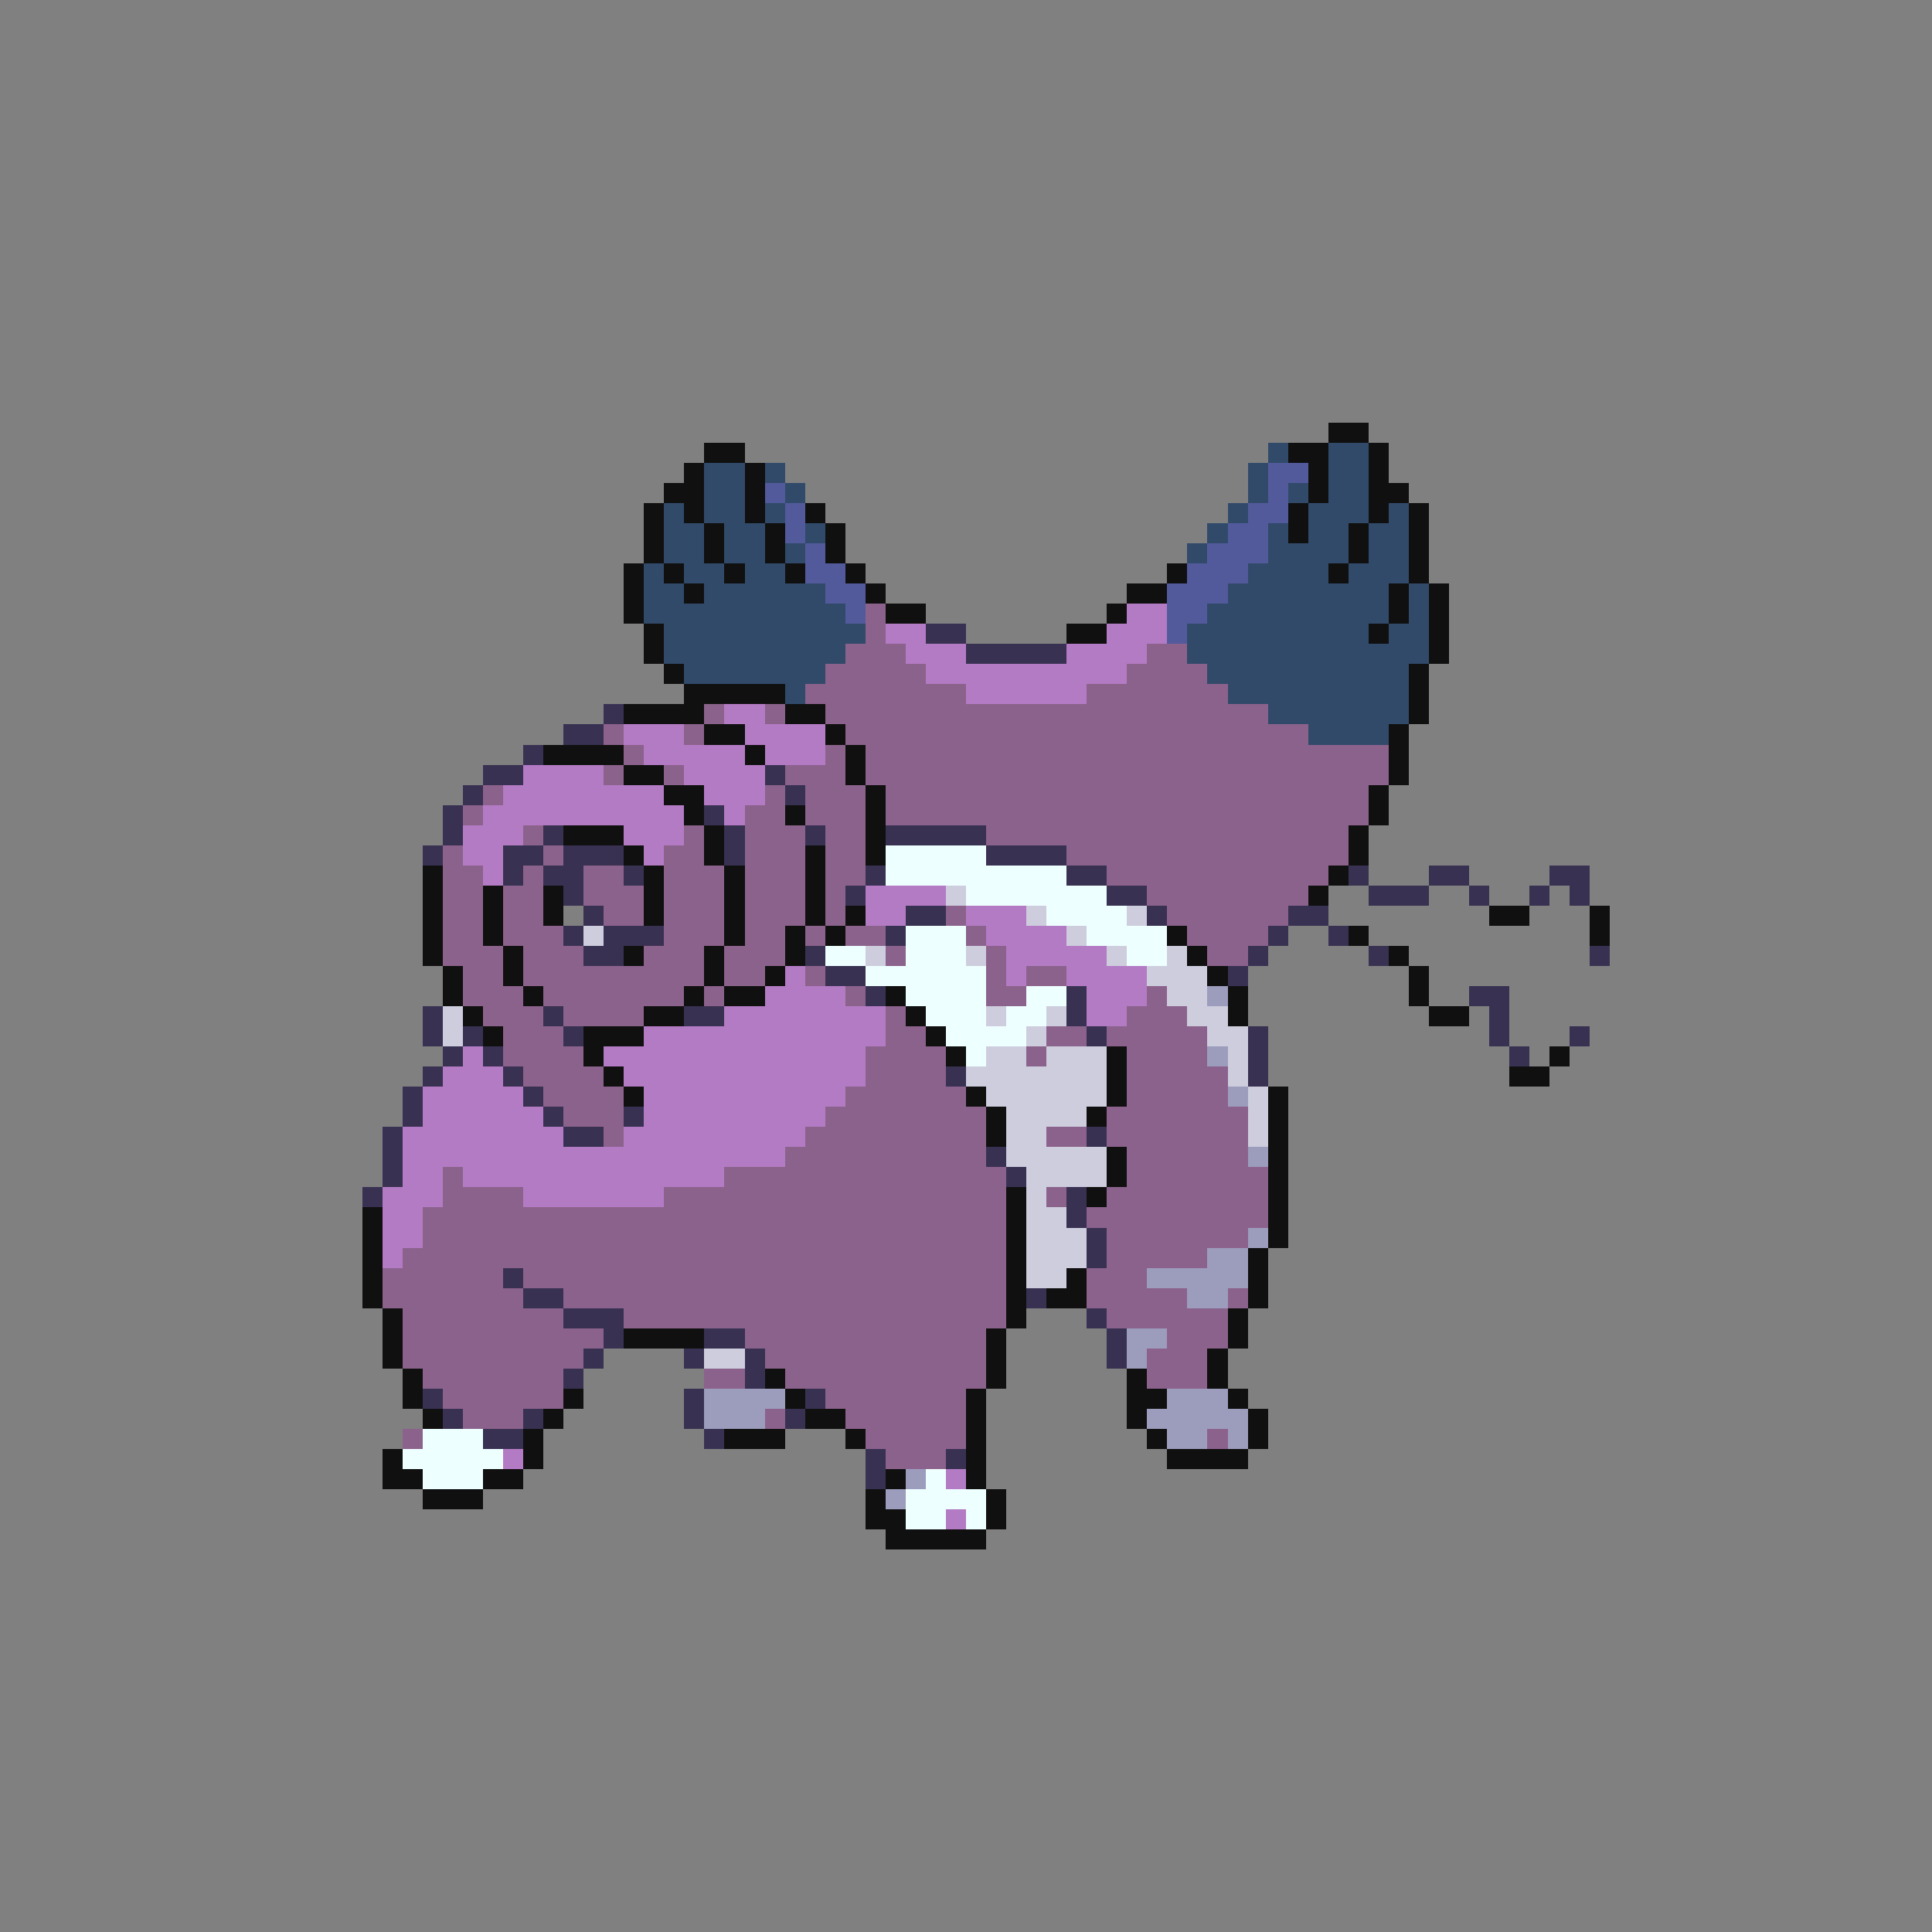 <svg xmlns="http://www.w3.org/2000/svg" viewBox="0 -0.5 96 96" shape-rendering="crispEdges">
<rect x="0" y="-0.5" width="96" height="96" fill="#808080" stroke="none"/>
<path stroke="#101010" d="M66 21h2M35 22h2M64 22h2M68 22h1M34 23h1M37 23h1M65 23h1M68 23h1M33 24h2M37 24h1M65 24h1M68 24h2M32 25h1M34 25h1M37 25h1M40 25h1M64 25h1M68 25h1M70 25h1M32 26h1M35 26h1M38 26h1M41 26h1M64 26h1M67 26h1M70 26h1M32 27h1M35 27h1M38 27h1M41 27h1M67 27h1M70 27h1M31 28h1M33 28h1M36 28h1M39 28h1M42 28h1M58 28h1M66 28h1M70 28h1M31 29h1M34 29h1M43 29h1M56 29h2M69 29h1M71 29h1M31 30h1M44 30h2M55 30h1M69 30h1M71 30h1M32 31h1M53 31h2M68 31h1M71 31h1M32 32h1M71 32h1M33 33h1M70 33h1M34 34h5M70 34h1M31 35h4M39 35h2M70 35h1M35 36h2M41 36h1M69 36h1M27 37h4M37 37h1M42 37h1M69 37h1M31 38h2M42 38h1M69 38h1M33 39h2M43 39h1M68 39h1M34 40h1M39 40h1M43 40h1M68 40h1M28 41h3M35 41h1M43 41h1M67 41h1M31 42h1M35 42h1M40 42h1M43 42h1M67 42h1M21 43h1M32 43h1M36 43h1M40 43h1M66 43h1M21 44h1M24 44h1M27 44h1M32 44h1M36 44h1M40 44h1M65 44h1M21 45h1M24 45h1M27 45h1M32 45h1M36 45h1M40 45h1M42 45h1M74 45h2M79 45h1M21 46h1M24 46h1M36 46h1M39 46h1M41 46h1M58 46h1M67 46h1M79 46h1M21 47h1M25 47h1M31 47h1M35 47h1M39 47h1M59 47h1M69 47h1M22 48h1M25 48h1M35 48h1M38 48h1M60 48h1M70 48h1M22 49h1M26 49h1M34 49h1M36 49h2M44 49h1M61 49h1M70 49h1M23 50h1M32 50h2M45 50h1M61 50h1M71 50h2M24 51h1M29 51h3M46 51h1M29 52h1M47 52h1M55 52h1M77 52h1M30 53h1M55 53h1M75 53h2M31 54h1M48 54h1M55 54h1M63 54h1M49 55h1M54 55h1M63 55h1M49 56h1M63 56h1M55 57h1M63 57h1M55 58h1M63 58h1M50 59h1M54 59h1M63 59h1M18 60h1M50 60h1M63 60h1M18 61h1M50 61h1M63 61h1M18 62h1M50 62h1M62 62h1M18 63h1M50 63h1M53 63h1M62 63h1M18 64h1M50 64h1M52 64h2M62 64h1M19 65h1M50 65h1M61 65h1M19 66h1M31 66h4M49 66h1M61 66h1M19 67h1M49 67h1M60 67h1M20 68h1M38 68h1M49 68h1M56 68h1M60 68h1M20 69h1M28 69h1M39 69h1M48 69h1M56 69h2M61 69h1M21 70h1M27 70h1M40 70h2M48 70h1M56 70h1M62 70h1M26 71h1M36 71h3M42 71h1M48 71h1M57 71h1M62 71h1M19 72h1M26 72h1M48 72h1M58 72h4M19 73h2M24 73h2M44 73h1M48 73h1M21 74h3M43 74h1M49 74h1M43 75h2M49 75h1M44 76h5" />
<path stroke="#314a6a" d="M63 22h1M66 22h2M35 23h2M38 23h1M62 23h1M66 23h2M35 24h2M39 24h1M62 24h1M64 24h1M66 24h2M33 25h1M35 25h2M38 25h1M61 25h1M65 25h3M69 25h1M33 26h2M36 26h2M40 26h1M60 26h1M63 26h1M65 26h2M68 26h2M33 27h2M36 27h2M39 27h1M59 27h1M63 27h4M68 27h2M32 28h1M34 28h2M37 28h2M62 28h4M67 28h3M32 29h2M35 29h6M61 29h8M70 29h1M32 30h10M60 30h9M70 30h1M33 31h10M59 31h9M69 31h2M33 32h9M59 32h12M34 33h7M60 33h10M39 34h1M61 34h9M63 35h7M65 36h4" />
<path stroke="#525a9c" d="M63 23h2M38 24h1M63 24h1M39 25h1M62 25h2M39 26h1M61 26h2M40 27h1M60 27h3M40 28h2M59 28h3M41 29h2M58 29h3M42 30h1M58 30h2M58 31h1" />
<path stroke="#8b628b" d="M43 30h1M43 31h1M42 32h3M57 32h2M41 33h5M56 33h4M40 34h8M54 34h7M35 35h1M38 35h1M41 35h22M30 36h1M34 36h1M42 36h23M31 37h1M41 37h1M43 37h26M30 38h1M33 38h1M39 38h3M43 38h26M24 39h1M38 39h1M40 39h3M44 39h24M23 40h1M37 40h2M40 40h3M44 40h24M26 41h1M34 41h1M37 41h3M41 41h2M49 41h18M22 42h1M27 42h1M33 42h2M37 42h3M41 42h2M53 42h14M22 43h2M26 43h1M29 43h2M33 43h3M37 43h3M41 43h2M55 43h11M22 44h2M25 44h2M29 44h3M33 44h3M37 44h3M41 44h1M57 44h8M22 45h2M25 45h2M30 45h2M33 45h3M37 45h3M41 45h1M47 45h1M58 45h6M22 46h2M25 46h3M33 46h3M37 46h2M40 46h1M42 46h2M48 46h1M59 46h4M22 47h3M26 47h3M32 47h3M36 47h3M44 47h1M49 47h1M60 47h2M23 48h2M26 48h9M36 48h2M40 48h1M49 48h1M51 48h2M23 49h3M27 49h7M35 49h1M42 49h1M49 49h2M57 49h1M24 50h3M28 50h4M44 50h1M56 50h3M25 51h3M44 51h2M52 51h2M55 51h5M25 52h4M43 52h4M51 52h1M56 52h4M26 53h4M43 53h4M56 53h5M27 54h4M42 54h6M56 54h5M28 55h3M41 55h8M55 55h7M30 56h1M40 56h9M52 56h2M55 56h7M39 57h10M56 57h6M22 58h1M36 58h14M56 58h7M22 59h4M33 59h17M52 59h1M55 59h8M21 60h29M54 60h9M21 61h29M55 61h7M20 62h30M55 62h5M19 63h6M26 63h24M54 63h3M19 64h7M28 64h22M54 64h5M61 64h1M20 65h8M31 65h19M55 65h6M20 66h10M37 66h12M58 66h3M20 67h9M38 67h11M57 67h3M21 68h7M35 68h2M39 68h10M57 68h3M22 69h6M41 69h7M23 70h3M38 70h1M42 70h6M20 71h1M43 71h5M60 71h1M44 72h3" />
<path stroke="#b47bc5" d="M56 30h2M44 31h2M55 31h3M45 32h3M53 32h4M46 33h10M48 34h6M36 35h2M31 36h3M37 36h4M32 37h5M38 37h3M26 38h4M34 38h4M25 39h8M35 39h3M24 40h10M36 40h1M23 41h3M31 41h3M23 42h2M32 42h1M24 43h1M43 44h4M43 45h2M48 45h3M49 46h4M50 47h5M39 48h1M50 48h1M53 48h4M38 49h4M54 49h3M36 50h8M54 50h2M32 51h12M23 52h1M30 52h13M22 53h3M31 53h12M21 54h5M32 54h10M21 55h6M32 55h9M20 56h8M31 56h9M20 57h19M20 58h2M23 58h13M19 59h3M26 59h7M19 60h2M19 61h2M19 62h1M25 72h1M47 73h1M47 75h1" />
<path stroke="#393152" d="M46 31h2M48 32h5M30 35h1M28 36h2M26 37h1M24 38h2M38 38h1M23 39h1M39 39h1M22 40h1M35 40h1M22 41h1M27 41h1M36 41h1M40 41h1M44 41h5M21 42h1M25 42h2M28 42h3M36 42h1M49 42h4M25 43h1M27 43h2M31 43h1M43 43h1M53 43h2M67 43h1M71 43h2M77 43h2M28 44h1M42 44h1M55 44h2M68 44h3M73 44h1M76 44h1M78 44h1M29 45h1M45 45h2M57 45h1M64 45h2M28 46h1M30 46h3M44 46h1M63 46h1M66 46h1M29 47h2M40 47h1M62 47h1M68 47h1M79 47h1M41 48h2M61 48h1M43 49h1M53 49h1M73 49h2M21 50h1M27 50h1M34 50h2M53 50h1M74 50h1M21 51h1M23 51h1M28 51h1M54 51h1M62 51h1M74 51h1M78 51h1M22 52h1M24 52h1M62 52h1M75 52h1M21 53h1M25 53h1M47 53h1M62 53h1M20 54h1M26 54h1M20 55h1M27 55h1M31 55h1M19 56h1M28 56h2M54 56h1M19 57h1M49 57h1M19 58h1M50 58h1M18 59h1M53 59h1M53 60h1M54 61h1M54 62h1M25 63h1M26 64h2M51 64h1M28 65h3M54 65h1M30 66h1M35 66h2M55 66h1M29 67h1M34 67h1M37 67h1M55 67h1M28 68h1M37 68h1M21 69h1M34 69h1M40 69h1M22 70h1M26 70h1M34 70h1M39 70h1M24 71h2M35 71h1M43 72h1M47 72h1M43 73h1" />
<path stroke="#eeffff" d="M44 42h5M44 43h9M48 44h7M52 45h4M45 46h3M54 46h4M41 47h2M45 47h3M56 47h2M43 48h6M45 49h4M51 49h2M46 50h3M50 50h2M47 51h4M48 52h1M21 71h3M20 72h5M21 73h3M46 73h1M45 74h4M45 75h2M48 75h1" />
<path stroke="#cdcdde" d="M47 44h1M51 45h1M56 45h1M29 46h1M53 46h1M43 47h1M48 47h1M55 47h1M58 47h1M57 48h3M58 49h2M22 50h1M49 50h1M52 50h1M59 50h2M22 51h1M51 51h1M60 51h2M49 52h2M52 52h3M61 52h1M48 53h7M61 53h1M49 54h6M62 54h1M50 55h4M62 55h1M50 56h2M62 56h1M50 57h5M51 58h4M51 59h1M51 60h2M51 61h3M51 62h3M51 63h2M35 67h2" />
<path stroke="#9c9cbd" d="M60 49h1M60 52h1M61 54h1M62 57h1M62 61h1M60 62h2M57 63h5M59 64h2M56 66h2M56 67h1M35 69h4M58 69h3M35 70h3M57 70h5M58 71h2M61 71h1M45 73h1M44 74h1" />
</svg>